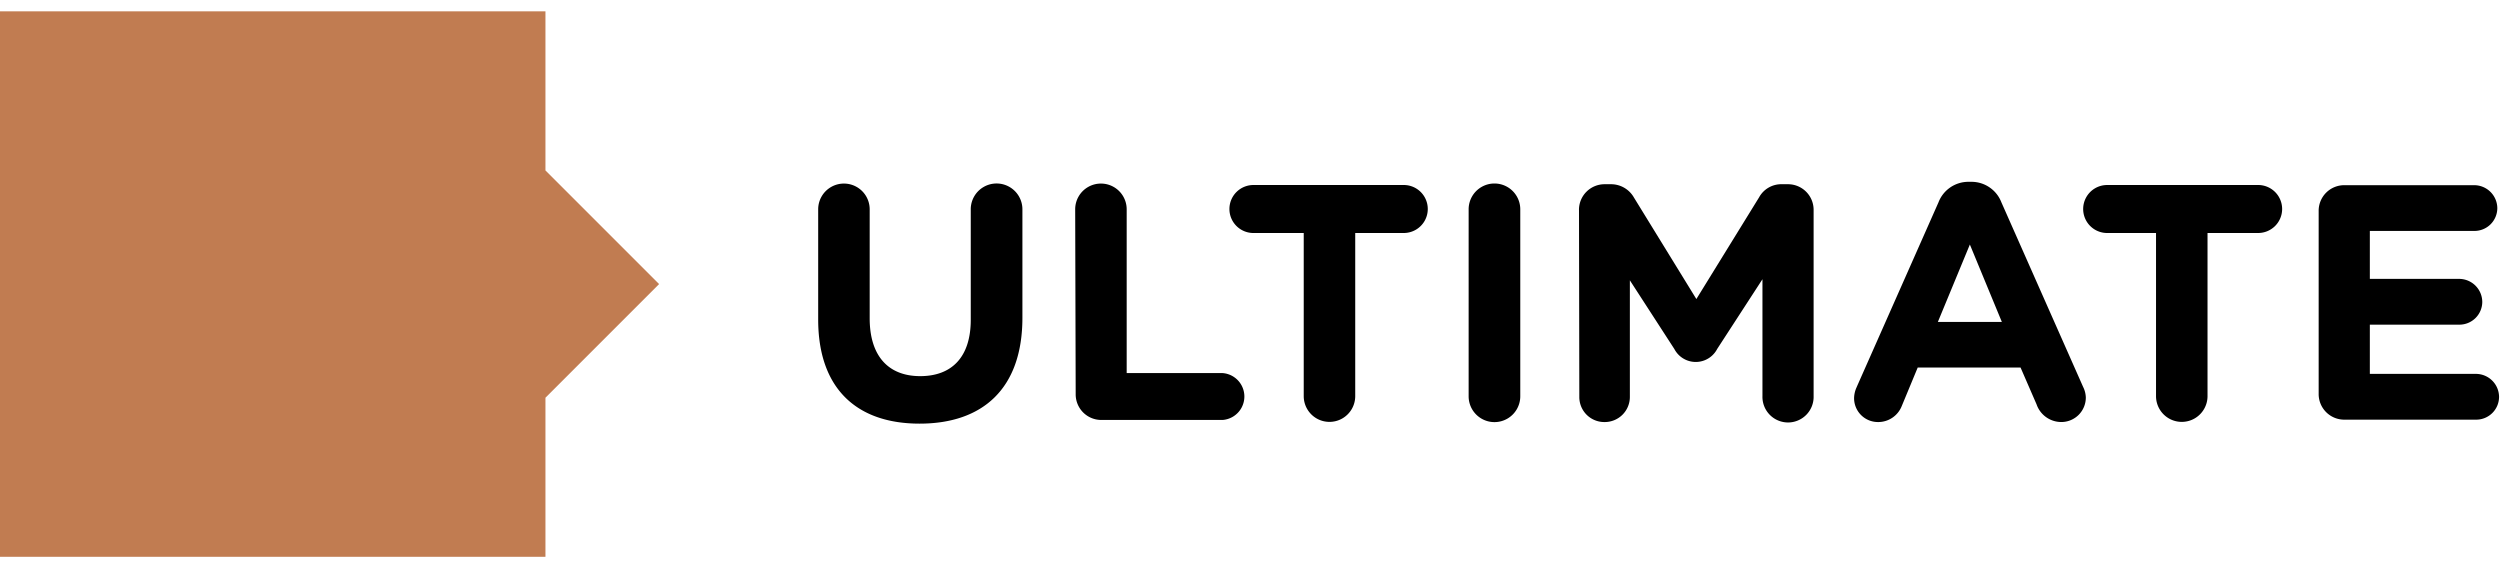 <svg height="25" viewBox="0 0 110 25" width="110" xmlns="http://www.w3.org/2000/svg"><g fill-rule="evenodd"><path d="m0 .5v24h24v-24zm24 17 5-5-5-5z" fill="#c17c51"/><path d="m36 14.059v-4.849a1.133 1.133 0 0 1 2.266 0v4.793c0 1.681.837 2.547 2.224 2.547 1.386 0 2.223-.837 2.223-2.477v-4.863a1.136 1.136 0 0 1 2.273 0v4.771c0 3.125-1.752 4.659-4.525 4.659-2.772 0-4.461-1.548-4.461-4.581zm11.308-4.849a1.133 1.133 0 1 1 2.266 0v7.206h4.223a1.034 1.034 0 0 1 0 2.062h-5.334a1.126 1.126 0 0 1 -1.133-1.133zm10.056 1.042h-2.181a1.056 1.056 0 1 1 0-2.111h6.629a1.056 1.056 0 0 1 0 2.11h-2.182v7.179a1.133 1.133 0 1 1 -2.266 0zm7.256-1.042a1.136 1.136 0 0 1 2.272 0v8.227a1.136 1.136 0 1 1 -2.272 0zm4.855.029a1.126 1.126 0 0 1 1.133-1.133h.253a1.16 1.16 0 0 1 1.035.59l2.744 4.462 2.76-4.475a1.112 1.112 0 0 1 1.013-.577h.253a1.126 1.126 0 0 1 1.133 1.133v8.19a1.126 1.126 0 1 1 -2.251 0v-5.143l-1.992 3.068a1.063 1.063 0 0 1 -1.886 0l-1.956-3.02v5.13a1.105 1.105 0 0 1 -1.119 1.106 1.098 1.098 0 0 1 -1.105-1.105l-.014-8.226zm12.223 7.782 3.596-8.12a1.409 1.409 0 0 1 1.323-.901h.134c.58.002 1.1.36 1.309.9l3.596 8.121c.072.143.113.299.12.458a1.077 1.077 0 0 1 -1.077 1.09c-.493 0-.932-.314-1.091-.78l-.704-1.619h-4.524l-.703 1.696c-.17.43-.587.71-1.049.704a1.049 1.049 0 0 1 -1.048-1.063c.005-.168.046-.334.12-.486zm6.383-2.857-1.407-3.405-1.408 3.405zm6.784-3.912h-2.182a1.056 1.056 0 0 1 0-2.111h6.629a1.056 1.056 0 1 1 0 2.11h-2.181v7.179a1.133 1.133 0 1 1 -2.266 0zm7.156 7.093v-8.064a1.126 1.126 0 0 1 1.133-1.133h5.714a1.02 1.02 0 0 1 1.014 1.013 1.006 1.006 0 0 1 -1.014 1h-4.595v2.11h3.934a1.02 1.02 0 0 1 1.013 1.014 1.006 1.006 0 0 1 -1.013 1h-3.934v2.166h4.673a1.02 1.02 0 0 1 1.013 1.014 1.006 1.006 0 0 1 -1.013 1h-5.792a1.126 1.126 0 0 1 -1.133-1.12z" fill-rule="nonzero"/></g></svg>